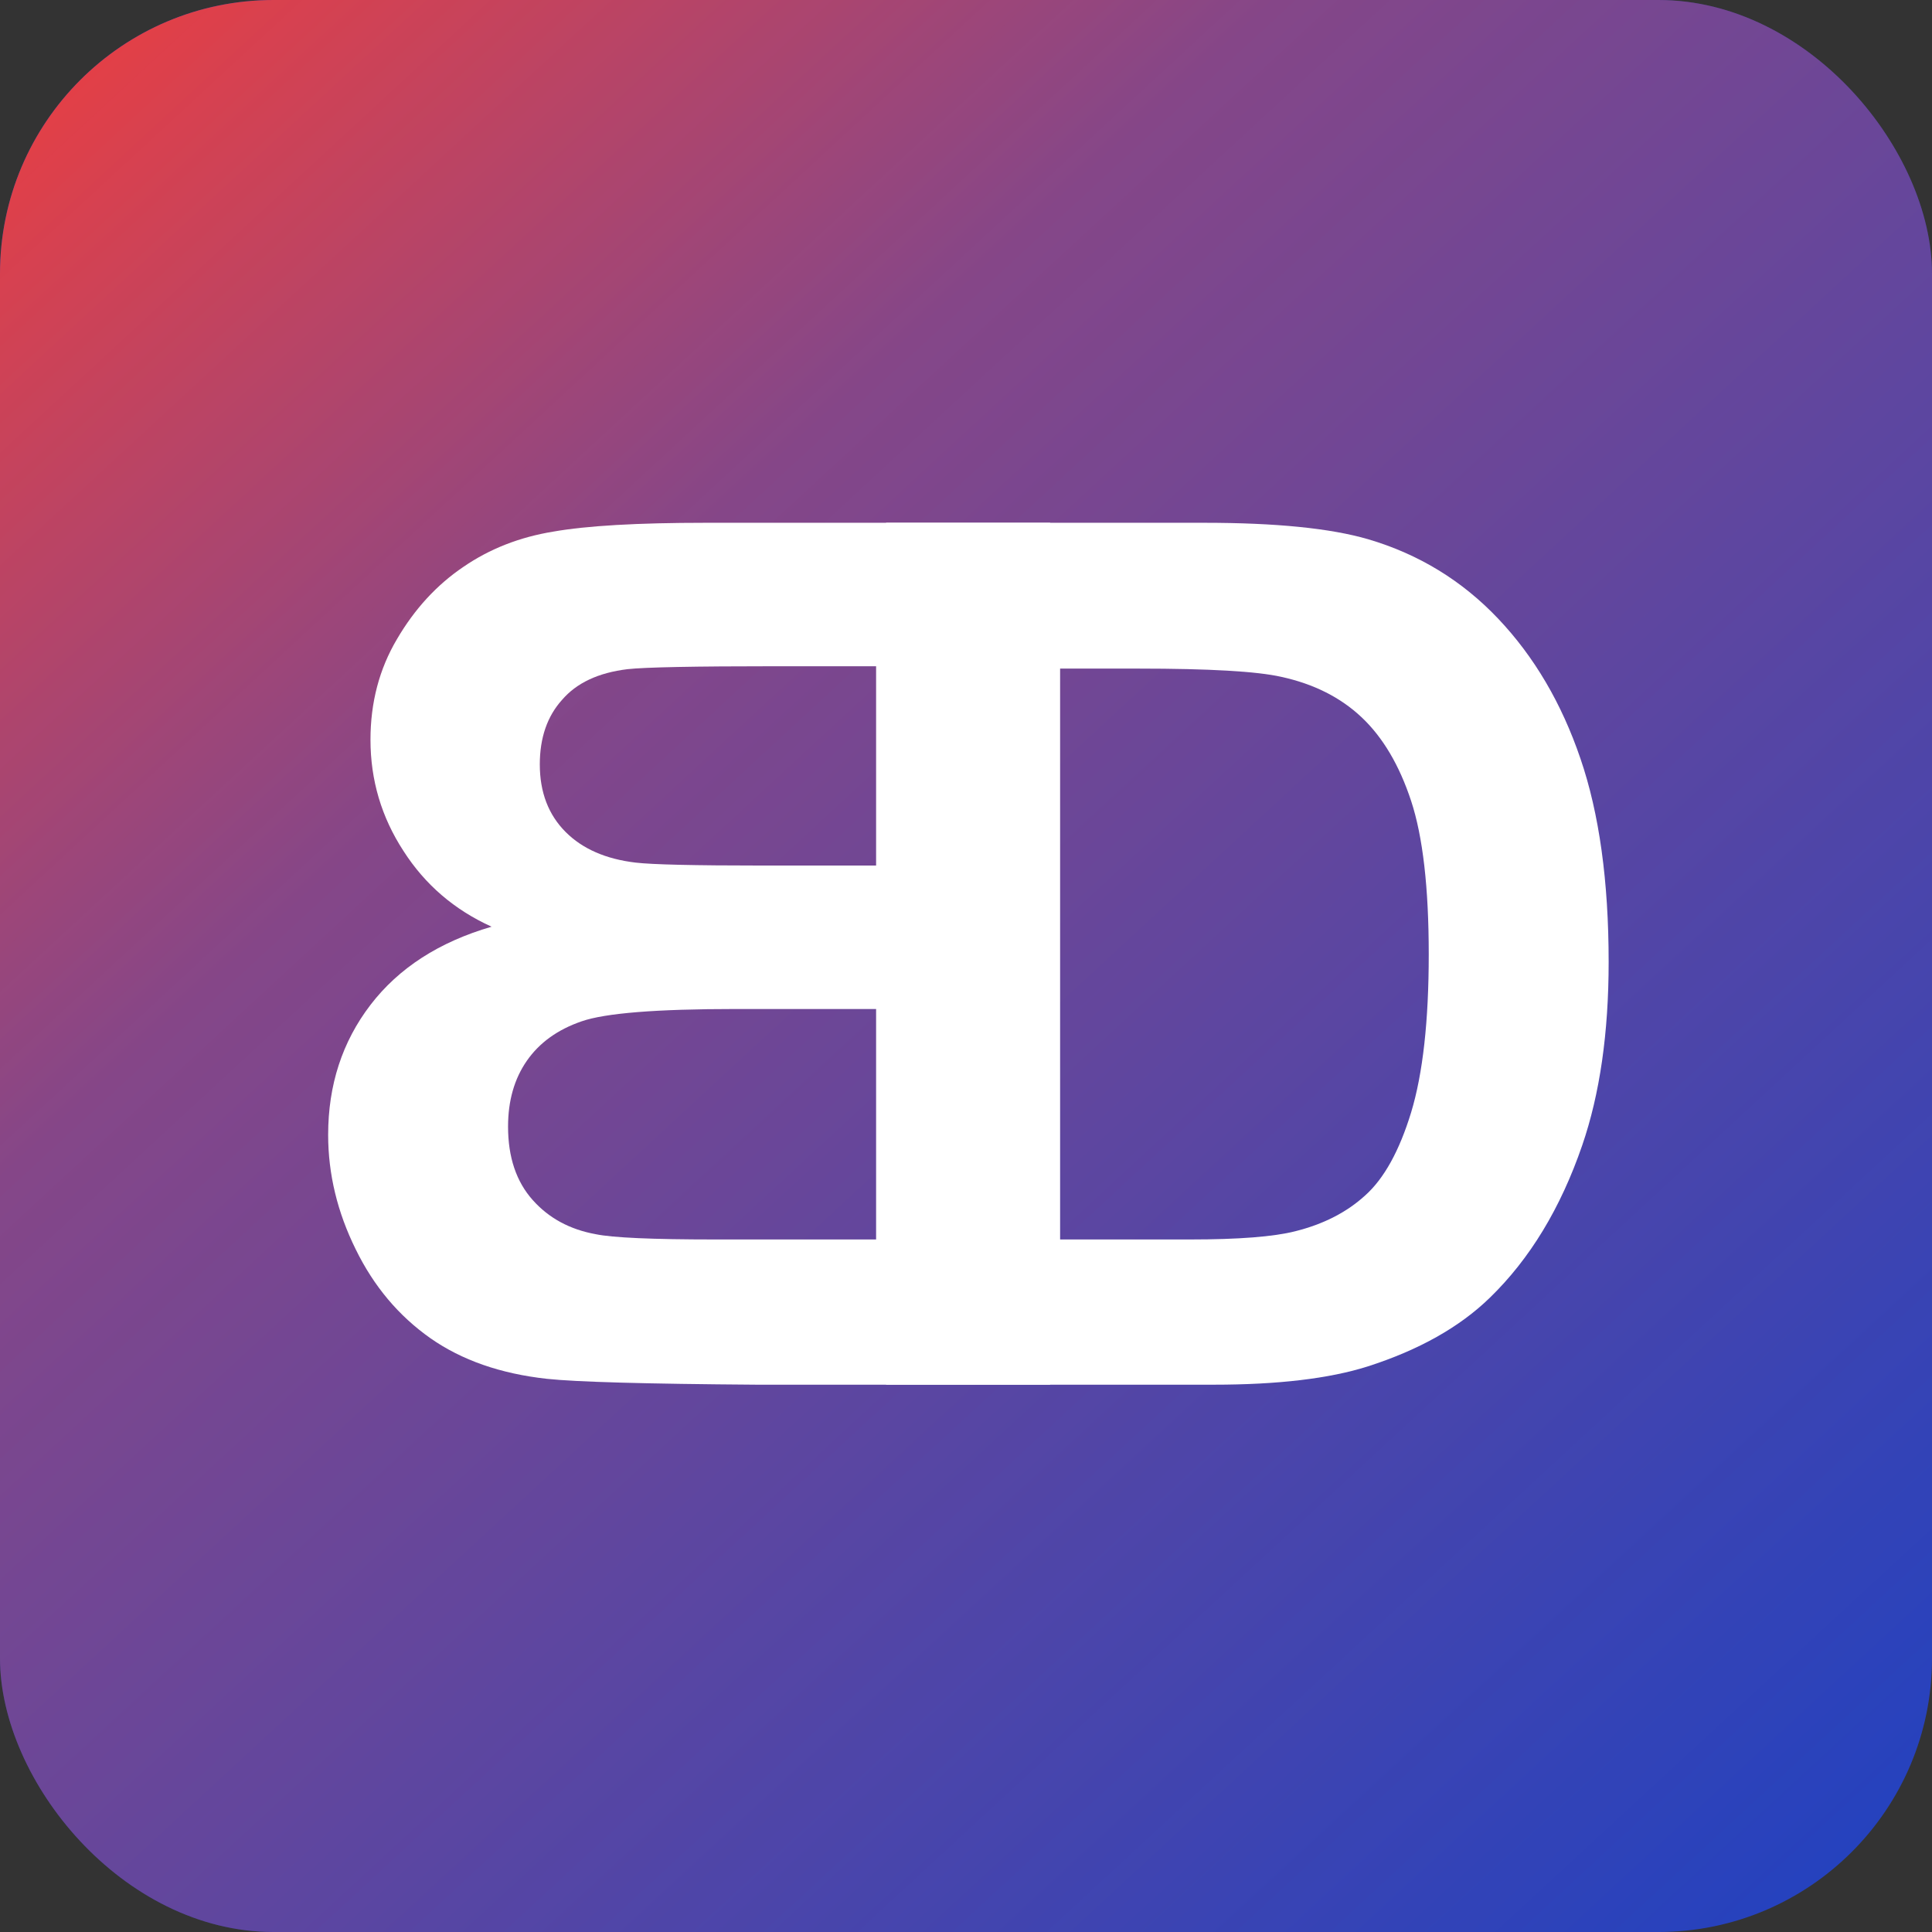 <svg width="353" height="353" viewBox="0 0 353 353" fill="none" xmlns="http://www.w3.org/2000/svg">
<rect x="0" y="0" width="353" height="353" fill="#333333" stroke="none"/>
<rect width="353" height="353" rx="50" fill="#1F41C1"/>
<rect width="353" height="353" rx="50" fill="url(#paint0_linear_1847_556)"/>
<path d="M191.871 95.519L128.922 95.519C116.461 95.519 107.187 96.057 101.1 97.131C94.941 98.133 89.462 100.282 84.664 103.576C79.794 106.87 75.748 111.275 72.525 116.789C69.303 122.232 67.691 128.355 67.691 135.158C67.691 142.535 69.697 149.302 73.707 155.461C77.646 161.62 83.017 166.239 89.82 169.318C80.224 172.111 72.848 176.874 67.691 183.605C62.535 190.337 59.957 198.251 59.957 207.346C59.957 214.507 61.64 221.49 65.006 228.293C68.3 235.025 72.848 240.432 78.648 244.514C84.378 248.524 91.467 250.995 99.918 251.926C105.217 252.499 118.001 252.857 138.268 253L191.871 253L191.871 95.519ZM160.074 121.73L160.074 158.146L139.234 158.146C126.845 158.146 119.146 157.967 116.139 157.609C110.696 156.965 106.435 155.103 103.355 152.023C100.204 148.872 98.629 144.755 98.629 139.67C98.629 134.8 99.99 130.861 102.711 127.854C105.361 124.774 109.335 122.912 114.635 122.268C117.786 121.91 126.845 121.73 141.812 121.73L160.074 121.73ZM160.074 184.357L160.074 226.467L130.641 226.467C119.182 226.467 111.913 226.145 108.834 225.5C104.107 224.641 100.276 222.564 97.34 219.27C94.332 215.904 92.828 211.428 92.828 205.842C92.828 201.115 93.974 197.105 96.266 193.811C98.557 190.516 101.887 188.117 106.256 186.613C110.553 185.109 119.934 184.357 134.4 184.357L160.074 184.357Z" fill="white"/>
<path d="M161.898 95.519H220.014C233.119 95.519 243.109 96.522 249.984 98.527C259.223 101.249 267.136 106.083 273.725 113.029C280.313 119.976 285.326 128.498 288.764 138.596C292.201 148.622 293.92 161.011 293.92 175.764C293.92 188.726 292.309 199.898 289.086 209.279C285.147 220.738 279.525 230.012 272.221 237.102C266.706 242.473 259.258 246.662 249.877 249.67C242.859 251.89 233.477 253 221.732 253H161.898V95.519ZM193.695 122.16V226.467H217.436C226.316 226.467 232.725 225.965 236.664 224.963C241.82 223.674 246.081 221.49 249.447 218.41C252.885 215.331 255.678 210.282 257.826 203.264C259.975 196.174 261.049 186.542 261.049 174.367C261.049 162.193 259.975 152.847 257.826 146.33C255.678 139.813 252.67 134.729 248.803 131.076C244.936 127.424 240.03 124.953 234.086 123.664C229.646 122.661 220.945 122.16 207.982 122.16H193.695Z" fill="white"/>
<defs>
<linearGradient id="paint0_linear_1847_556" x1="353" y1="353" x2="-4.32234e-06" y2="-29" gradientUnits="userSpaceOnUse">
<stop stop-color="#FF5C54" stop-opacity="0"/>
<stop offset="0.656" stop-color="#FF4D44" stop-opacity="0.457"/>
<stop offset="1" stop-color="#FF3B30"/>
</linearGradient>
</defs>
</svg>

